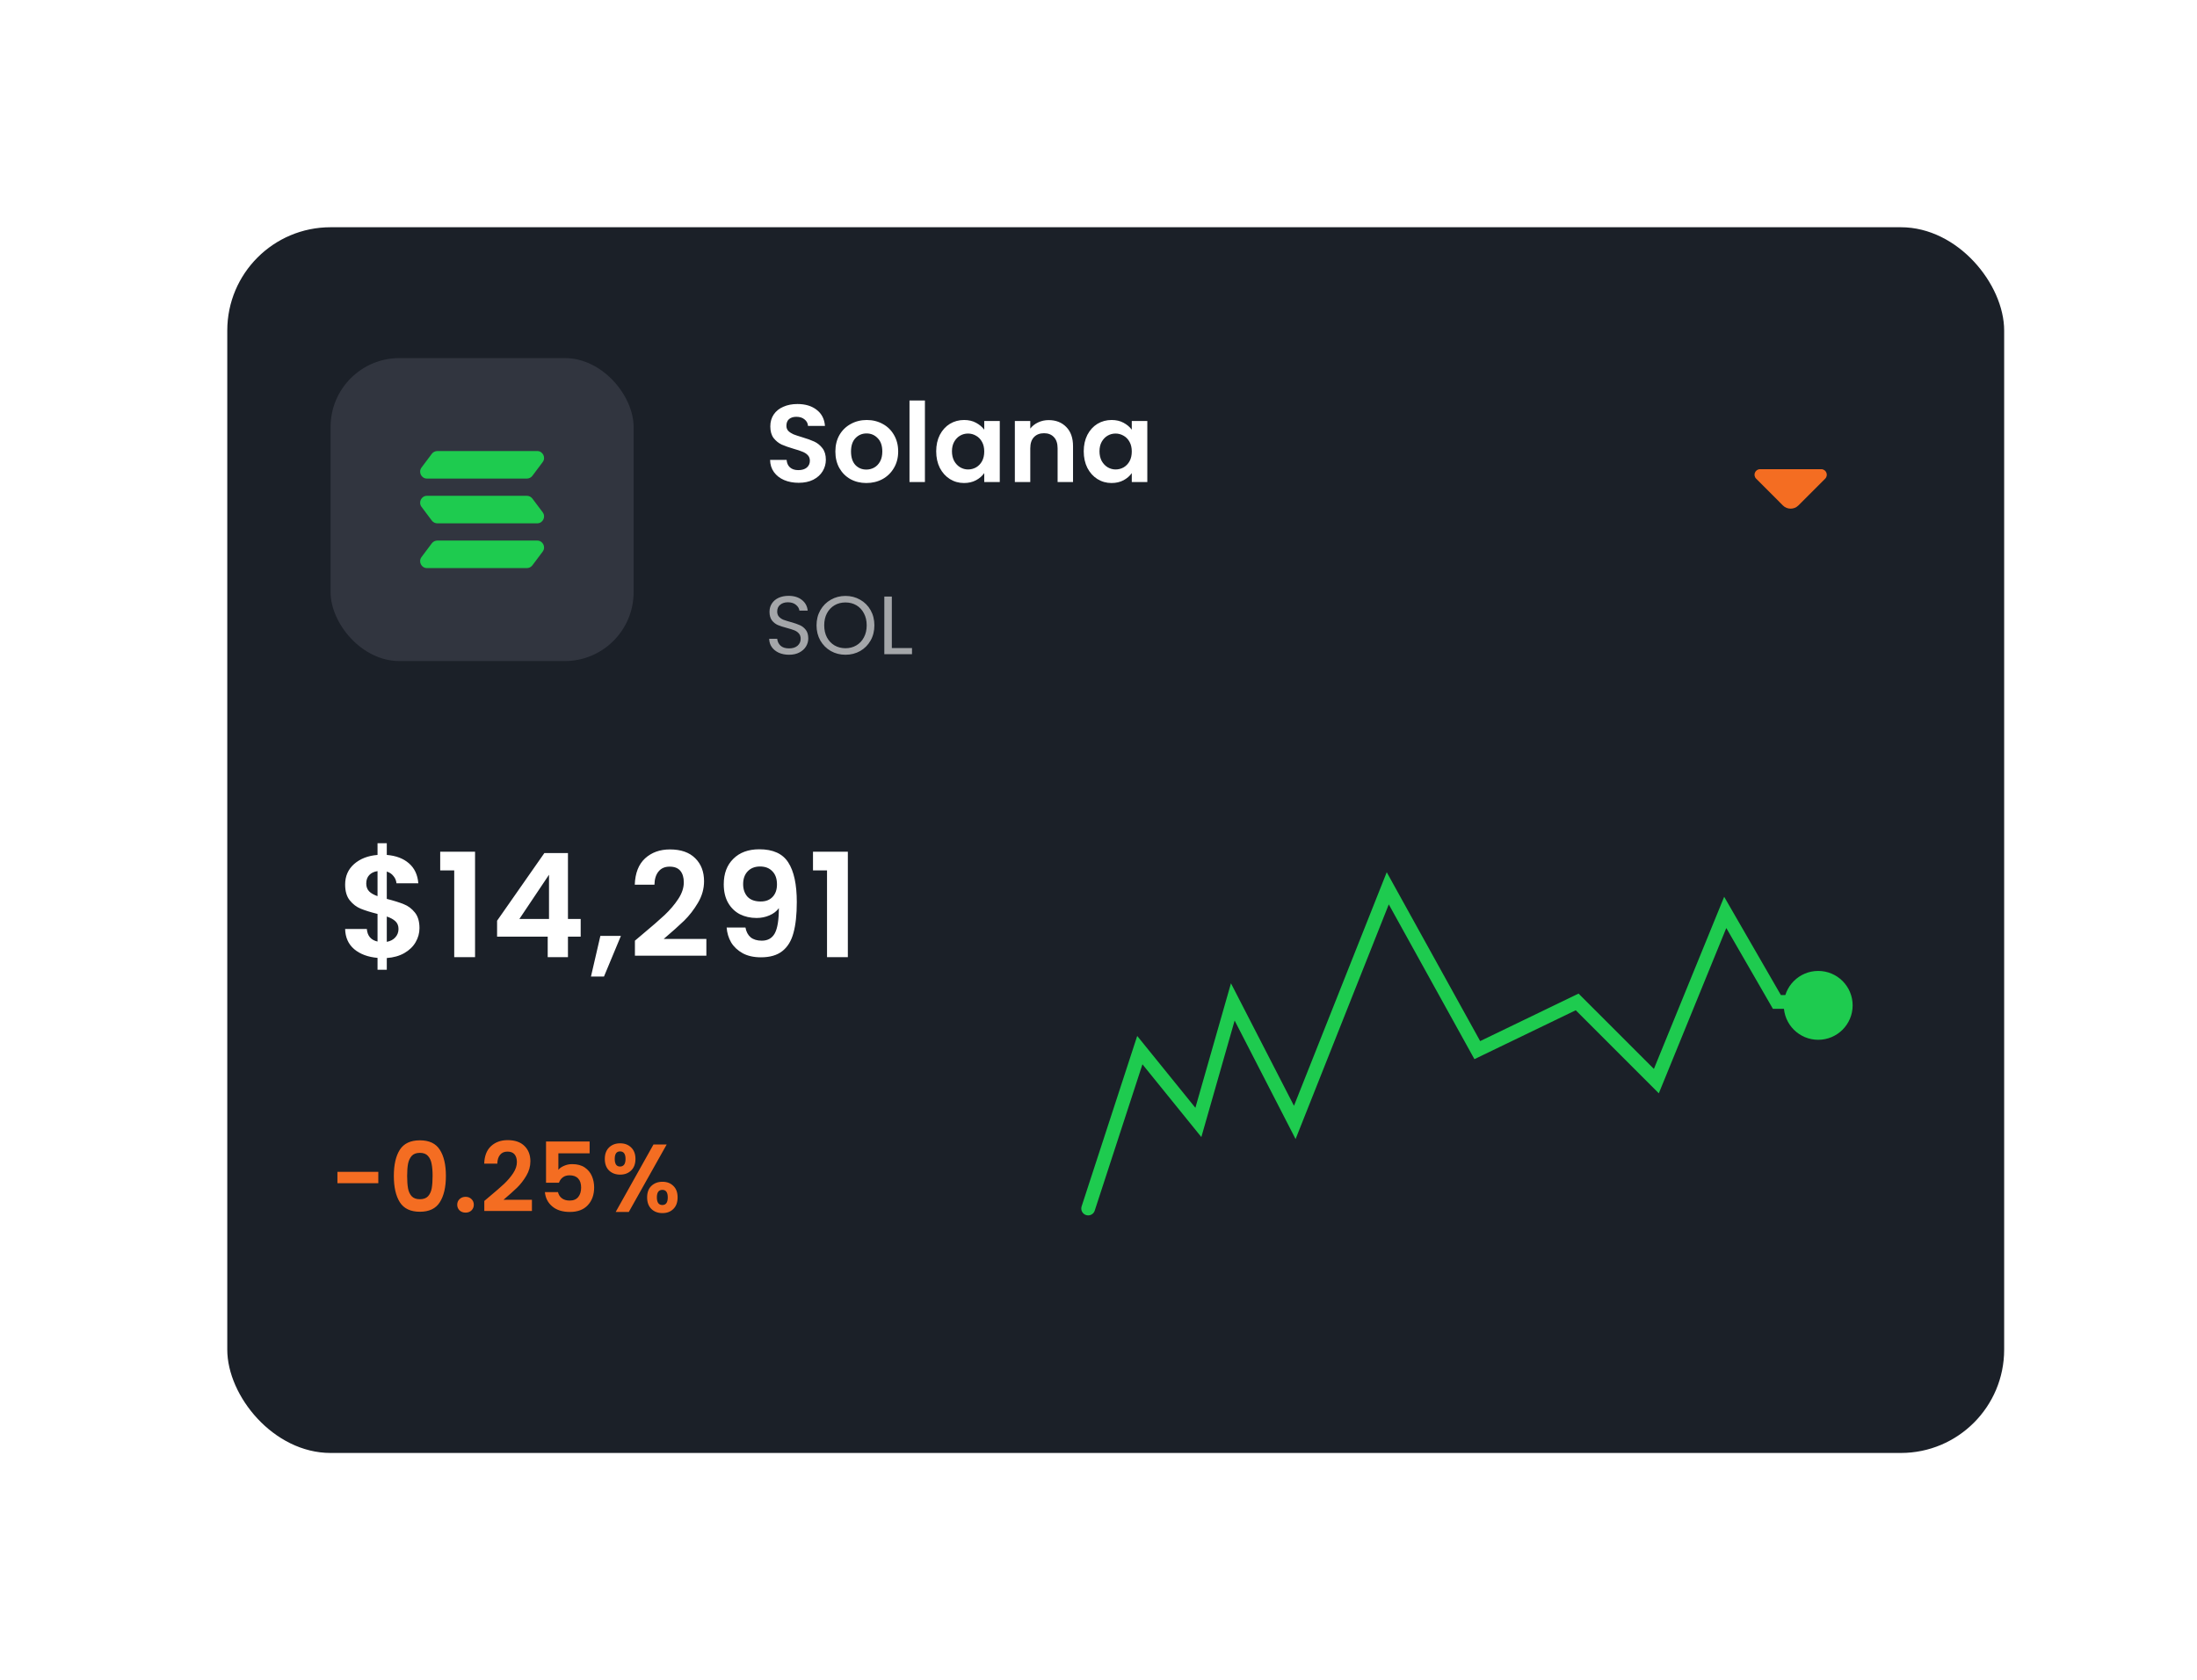 <svg width="319" height="244" viewBox="0 0 319 244" fill="none" xmlns="http://www.w3.org/2000/svg">
<g filter="url(#filter0_d_1909_2090)">
<rect x="29" y="29" width="258" height="178" rx="15" fill="#1B2028"/>
</g>
<path d="M254.991 69.515L257.398 71.922L258.868 73.4C259.491 74.022 260.503 74.022 261.126 73.4L265.011 69.515C265.521 69.005 265.153 68.135 264.441 68.135L260.233 68.135L255.561 68.135C254.841 68.135 254.481 69.005 254.991 69.515Z" fill="#F46D22"/>
<path d="M54.93 170.176V171.828H48.994V170.176H54.93ZM57.184 170.764C57.184 169.149 57.473 167.885 58.052 166.97C58.64 166.055 59.611 165.598 60.964 165.598C62.317 165.598 63.283 166.055 63.862 166.97C64.45 167.885 64.744 169.149 64.744 170.764C64.744 172.388 64.45 173.662 63.862 174.586C63.283 175.51 62.317 175.972 60.964 175.972C59.611 175.972 58.64 175.51 58.052 174.586C57.473 173.662 57.184 172.388 57.184 170.764ZM62.812 170.764C62.812 170.073 62.765 169.495 62.672 169.028C62.588 168.552 62.411 168.165 62.14 167.866C61.879 167.567 61.487 167.418 60.964 167.418C60.441 167.418 60.045 167.567 59.774 167.866C59.513 168.165 59.335 168.552 59.242 169.028C59.158 169.495 59.116 170.073 59.116 170.764C59.116 171.473 59.158 172.071 59.242 172.556C59.326 173.032 59.503 173.419 59.774 173.718C60.045 174.007 60.441 174.152 60.964 174.152C61.487 174.152 61.883 174.007 62.154 173.718C62.425 173.419 62.602 173.032 62.686 172.556C62.77 172.071 62.812 171.473 62.812 170.764ZM67.607 176.098C67.252 176.098 66.958 175.991 66.725 175.776C66.501 175.552 66.389 175.277 66.389 174.95C66.389 174.623 66.501 174.353 66.725 174.138C66.958 173.914 67.252 173.802 67.607 173.802C67.952 173.802 68.237 173.914 68.461 174.138C68.685 174.353 68.797 174.623 68.797 174.95C68.797 175.277 68.685 175.552 68.461 175.776C68.237 175.991 67.952 176.098 67.607 176.098ZM71.048 173.788C71.944 173.041 72.658 172.421 73.19 171.926C73.722 171.422 74.165 170.899 74.52 170.358C74.874 169.817 75.052 169.285 75.052 168.762C75.052 168.286 74.94 167.913 74.716 167.642C74.492 167.371 74.146 167.236 73.68 167.236C73.213 167.236 72.854 167.395 72.602 167.712C72.35 168.02 72.219 168.445 72.21 168.986H70.306C70.343 167.866 70.674 167.017 71.3 166.438C71.934 165.859 72.737 165.57 73.708 165.57C74.772 165.57 75.588 165.855 76.158 166.424C76.727 166.984 77.012 167.726 77.012 168.65C77.012 169.378 76.816 170.073 76.424 170.736C76.032 171.399 75.584 171.977 75.08 172.472C74.576 172.957 73.918 173.545 73.106 174.236H77.236V175.86H70.32V174.404L71.048 173.788ZM85.611 167.488H81.075V169.882C81.271 169.639 81.551 169.443 81.915 169.294C82.279 169.135 82.666 169.056 83.077 169.056C83.823 169.056 84.435 169.219 84.911 169.546C85.387 169.873 85.732 170.293 85.947 170.806C86.161 171.31 86.269 171.851 86.269 172.43C86.269 173.503 85.961 174.367 85.345 175.02C84.738 175.673 83.87 176 82.741 176C81.677 176 80.827 175.734 80.193 175.202C79.558 174.67 79.199 173.975 79.115 173.116H81.019C81.103 173.489 81.289 173.788 81.579 174.012C81.877 174.236 82.255 174.348 82.713 174.348C83.263 174.348 83.679 174.175 83.959 173.83C84.239 173.485 84.379 173.027 84.379 172.458C84.379 171.879 84.234 171.441 83.945 171.142C83.665 170.834 83.249 170.68 82.699 170.68C82.307 170.68 81.98 170.778 81.719 170.974C81.457 171.17 81.271 171.431 81.159 171.758H79.283V165.766H85.611V167.488ZM87.816 168.3C87.816 167.591 88.022 167.035 88.432 166.634C88.852 166.233 89.389 166.032 90.042 166.032C90.696 166.032 91.228 166.233 91.638 166.634C92.058 167.035 92.268 167.591 92.268 168.3C92.268 169.019 92.058 169.579 91.638 169.98C91.228 170.381 90.696 170.582 90.042 170.582C89.389 170.582 88.852 170.381 88.432 169.98C88.022 169.579 87.816 169.019 87.816 168.3ZM96.804 166.2L91.302 176H89.398L94.886 166.2H96.804ZM90.028 167.208C89.515 167.208 89.258 167.572 89.258 168.3C89.258 169.037 89.515 169.406 90.028 169.406C90.28 169.406 90.476 169.317 90.616 169.14C90.756 168.953 90.826 168.673 90.826 168.3C90.826 167.572 90.56 167.208 90.028 167.208ZM93.962 173.886C93.962 173.167 94.168 172.612 94.578 172.22C94.998 171.819 95.535 171.618 96.188 171.618C96.842 171.618 97.369 171.819 97.77 172.22C98.181 172.612 98.386 173.167 98.386 173.886C98.386 174.605 98.181 175.165 97.77 175.566C97.369 175.967 96.842 176.168 96.188 176.168C95.526 176.168 94.989 175.967 94.578 175.566C94.168 175.165 93.962 174.605 93.962 173.886ZM96.174 172.794C95.642 172.794 95.376 173.158 95.376 173.886C95.376 174.623 95.642 174.992 96.174 174.992C96.697 174.992 96.958 174.623 96.958 173.886C96.958 173.158 96.697 172.794 96.174 172.794Z" fill="#F46D22"/>
<path d="M60.907 134.779C60.907 135.507 60.718 136.193 60.34 136.837C59.976 137.467 59.43 137.992 58.702 138.412C57.988 138.818 57.141 139.056 56.161 139.126V140.827H54.817V139.105C53.417 138.979 52.29 138.559 51.436 137.845C50.582 137.117 50.141 136.137 50.113 134.905H53.263C53.347 135.913 53.865 136.522 54.817 136.732V132.721C53.809 132.469 52.997 132.217 52.381 131.965C51.765 131.713 51.233 131.307 50.785 130.747C50.337 130.187 50.113 129.424 50.113 128.458C50.113 127.24 50.547 126.246 51.415 125.476C52.297 124.706 53.431 124.265 54.817 124.153V122.452H56.161V124.153C57.505 124.265 58.576 124.671 59.374 125.371C60.186 126.071 60.641 127.037 60.739 128.269H57.568C57.526 127.863 57.379 127.513 57.127 127.219C56.889 126.911 56.567 126.694 56.161 126.568V130.537C57.211 130.803 58.037 131.062 58.639 131.314C59.255 131.552 59.787 131.951 60.235 132.511C60.683 133.057 60.907 133.813 60.907 134.779ZM53.179 128.311C53.179 128.773 53.319 129.151 53.599 129.445C53.879 129.725 54.285 129.956 54.817 130.138V126.505C54.313 126.575 53.914 126.764 53.62 127.072C53.326 127.38 53.179 127.793 53.179 128.311ZM56.161 136.774C56.693 136.676 57.106 136.459 57.4 136.123C57.708 135.787 57.862 135.381 57.862 134.905C57.862 134.443 57.715 134.072 57.421 133.792C57.127 133.512 56.707 133.281 56.161 133.099V136.774ZM63.916 126.4V123.691H68.977V139H65.953V126.4H63.916ZM72.176 136.018V133.708L79.043 123.88H82.466V133.456H84.314V136.018H82.466V139H79.526V136.018H72.176ZM79.715 127.03L75.41 133.456H79.715V127.03ZM90.154 135.913L87.697 141.814H85.807L87.172 135.913H90.154ZM93.281 135.682C94.626 134.562 95.697 133.631 96.495 132.889C97.293 132.133 97.957 131.349 98.49 130.537C99.022 129.725 99.287 128.927 99.287 128.143C99.287 127.429 99.12 126.869 98.784 126.463C98.448 126.057 97.93 125.854 97.23 125.854C96.529 125.854 95.99 126.092 95.612 126.568C95.234 127.03 95.038 127.667 95.025 128.479H92.168C92.225 126.799 92.722 125.525 93.659 124.657C94.612 123.789 95.816 123.355 97.272 123.355C98.868 123.355 100.092 123.782 100.946 124.636C101.8 125.476 102.227 126.589 102.227 127.975C102.227 129.067 101.933 130.11 101.345 131.104C100.757 132.098 100.085 132.966 99.329 133.708C98.573 134.436 97.587 135.318 96.368 136.354H102.563V138.79H92.189V136.606L93.281 135.682ZM108.238 134.695C108.35 135.311 108.602 135.787 108.994 136.123C109.4 136.445 109.939 136.606 110.611 136.606C111.479 136.606 112.109 136.249 112.501 135.535C112.893 134.807 113.089 133.589 113.089 131.881C112.767 132.329 112.312 132.679 111.724 132.931C111.15 133.183 110.527 133.309 109.855 133.309C108.959 133.309 108.147 133.127 107.419 132.763C106.705 132.385 106.138 131.832 105.718 131.104C105.298 130.362 105.088 129.466 105.088 128.416C105.088 126.862 105.55 125.63 106.474 124.72C107.398 123.796 108.658 123.334 110.254 123.334C112.242 123.334 113.642 123.971 114.454 125.245C115.28 126.519 115.693 128.437 115.693 130.999C115.693 132.819 115.532 134.31 115.21 135.472C114.902 136.634 114.363 137.516 113.593 138.118C112.837 138.72 111.801 139.021 110.485 139.021C109.449 139.021 108.567 138.825 107.839 138.433C107.111 138.027 106.551 137.502 106.159 136.858C105.781 136.2 105.564 135.479 105.508 134.695H108.238ZM110.464 130.915C111.192 130.915 111.766 130.691 112.186 130.243C112.606 129.795 112.816 129.193 112.816 128.437C112.816 127.611 112.592 126.974 112.144 126.526C111.71 126.064 111.115 125.833 110.359 125.833C109.603 125.833 109.001 126.071 108.553 126.547C108.119 127.009 107.902 127.625 107.902 128.395C107.902 129.137 108.112 129.746 108.532 130.222C108.966 130.684 109.61 130.915 110.464 130.915ZM118.045 126.4V123.691H123.106V139H120.082V126.4H118.045Z" fill="white"/>
<path d="M115.96 70.112C115.181 70.112 114.477 69.979 113.848 69.712C113.229 69.445 112.739 69.061 112.376 68.56C112.013 68.059 111.827 67.467 111.816 66.784H114.216C114.248 67.243 114.408 67.605 114.696 67.872C114.995 68.139 115.4 68.272 115.912 68.272C116.435 68.272 116.845 68.149 117.144 67.904C117.443 67.648 117.592 67.317 117.592 66.912C117.592 66.581 117.491 66.309 117.288 66.096C117.085 65.883 116.829 65.717 116.52 65.6C116.221 65.472 115.805 65.333 115.272 65.184C114.547 64.971 113.955 64.763 113.496 64.56C113.048 64.347 112.659 64.032 112.328 63.616C112.008 63.189 111.848 62.624 111.848 61.92C111.848 61.259 112.013 60.683 112.344 60.192C112.675 59.701 113.139 59.328 113.736 59.072C114.333 58.805 115.016 58.672 115.784 58.672C116.936 58.672 117.869 58.955 118.584 59.52C119.309 60.075 119.709 60.853 119.784 61.856H117.32C117.299 61.472 117.133 61.157 116.824 60.912C116.525 60.656 116.125 60.528 115.624 60.528C115.187 60.528 114.835 60.64 114.568 60.864C114.312 61.088 114.184 61.413 114.184 61.84C114.184 62.139 114.28 62.389 114.472 62.592C114.675 62.784 114.92 62.944 115.208 63.072C115.507 63.189 115.923 63.328 116.456 63.488C117.181 63.701 117.773 63.915 118.232 64.128C118.691 64.341 119.085 64.661 119.416 65.088C119.747 65.515 119.912 66.075 119.912 66.768C119.912 67.365 119.757 67.92 119.448 68.432C119.139 68.944 118.685 69.355 118.088 69.664C117.491 69.963 116.781 70.112 115.96 70.112ZM125.79 70.144C124.937 70.144 124.169 69.957 123.486 69.584C122.803 69.2 122.265 68.661 121.87 67.968C121.486 67.275 121.294 66.475 121.294 65.568C121.294 64.661 121.491 63.861 121.886 63.168C122.291 62.475 122.841 61.941 123.534 61.568C124.227 61.184 125.001 60.992 125.854 60.992C126.707 60.992 127.481 61.184 128.174 61.568C128.867 61.941 129.411 62.475 129.806 63.168C130.211 63.861 130.414 64.661 130.414 65.568C130.414 66.475 130.206 67.275 129.79 67.968C129.385 68.661 128.83 69.2 128.126 69.584C127.433 69.957 126.654 70.144 125.79 70.144ZM125.79 68.192C126.195 68.192 126.574 68.096 126.926 67.904C127.289 67.701 127.577 67.403 127.79 67.008C128.003 66.613 128.11 66.133 128.11 65.568C128.11 64.725 127.886 64.08 127.438 63.632C127.001 63.173 126.462 62.944 125.822 62.944C125.182 62.944 124.643 63.173 124.206 63.632C123.779 64.08 123.566 64.725 123.566 65.568C123.566 66.411 123.774 67.061 124.19 67.52C124.617 67.968 125.15 68.192 125.79 68.192ZM134.297 58.16V70H132.057V58.16H134.297ZM135.934 65.536C135.934 64.64 136.11 63.845 136.462 63.152C136.825 62.459 137.31 61.925 137.918 61.552C138.537 61.179 139.225 60.992 139.982 60.992C140.644 60.992 141.22 61.125 141.71 61.392C142.212 61.659 142.612 61.995 142.91 62.4V61.136H145.166V70H142.91V68.704C142.622 69.12 142.222 69.467 141.71 69.744C141.209 70.011 140.628 70.144 139.966 70.144C139.22 70.144 138.537 69.952 137.918 69.568C137.31 69.184 136.825 68.645 136.462 67.952C136.11 67.248 135.934 66.443 135.934 65.536ZM142.91 65.568C142.91 65.024 142.804 64.56 142.59 64.176C142.377 63.781 142.089 63.483 141.726 63.28C141.364 63.067 140.974 62.96 140.558 62.96C140.142 62.96 139.758 63.061 139.406 63.264C139.054 63.467 138.766 63.765 138.542 64.16C138.329 64.544 138.222 65.003 138.222 65.536C138.222 66.069 138.329 66.539 138.542 66.944C138.766 67.339 139.054 67.643 139.406 67.856C139.769 68.069 140.153 68.176 140.558 68.176C140.974 68.176 141.364 68.075 141.726 67.872C142.089 67.659 142.377 67.36 142.59 66.976C142.804 66.581 142.91 66.112 142.91 65.568ZM152.266 61.008C153.322 61.008 154.175 61.344 154.826 62.016C155.477 62.677 155.802 63.605 155.802 64.8V70H153.562V65.104C153.562 64.4 153.386 63.861 153.034 63.488C152.682 63.104 152.202 62.912 151.594 62.912C150.975 62.912 150.485 63.104 150.122 63.488C149.77 63.861 149.594 64.4 149.594 65.104V70H147.354V61.136H149.594V62.24C149.893 61.856 150.271 61.557 150.73 61.344C151.199 61.12 151.711 61.008 152.266 61.008ZM157.356 65.536C157.356 64.64 157.532 63.845 157.884 63.152C158.247 62.459 158.732 61.925 159.34 61.552C159.959 61.179 160.647 60.992 161.404 60.992C162.065 60.992 162.641 61.125 163.132 61.392C163.633 61.659 164.033 61.995 164.332 62.4V61.136H166.588V70H164.332V68.704C164.044 69.12 163.644 69.467 163.132 69.744C162.631 70.011 162.049 70.144 161.388 70.144C160.641 70.144 159.959 69.952 159.34 69.568C158.732 69.184 158.247 68.645 157.884 67.952C157.532 67.248 157.356 66.443 157.356 65.536ZM164.332 65.568C164.332 65.024 164.225 64.56 164.012 64.176C163.799 63.781 163.511 63.483 163.148 63.28C162.785 63.067 162.396 62.96 161.98 62.96C161.564 62.96 161.18 63.061 160.828 63.264C160.476 63.467 160.188 63.765 159.964 64.16C159.751 64.544 159.644 65.003 159.644 65.536C159.644 66.069 159.751 66.539 159.964 66.944C160.188 67.339 160.476 67.643 160.828 67.856C161.191 68.069 161.575 68.176 161.98 68.176C162.396 68.176 162.785 68.075 163.148 67.872C163.511 67.659 163.799 67.36 164.012 66.976C164.225 66.581 164.332 66.112 164.332 65.568Z" fill="white"/>
<path opacity="0.6" d="M114.576 95.084C114.024 95.084 113.528 94.988 113.088 94.796C112.656 94.596 112.316 94.324 112.068 93.98C111.82 93.628 111.692 93.224 111.684 92.768H112.848C112.888 93.16 113.048 93.492 113.328 93.764C113.616 94.028 114.032 94.16 114.576 94.16C115.096 94.16 115.504 94.032 115.8 93.776C116.104 93.512 116.256 93.176 116.256 92.768C116.256 92.448 116.168 92.188 115.992 91.988C115.816 91.788 115.596 91.636 115.332 91.532C115.068 91.428 114.712 91.316 114.264 91.196C113.712 91.052 113.268 90.908 112.932 90.764C112.604 90.62 112.32 90.396 112.08 90.092C111.848 89.78 111.732 89.364 111.732 88.844C111.732 88.388 111.848 87.984 112.08 87.632C112.312 87.28 112.636 87.008 113.052 86.816C113.476 86.624 113.96 86.528 114.504 86.528C115.288 86.528 115.928 86.724 116.424 87.116C116.928 87.508 117.212 88.028 117.276 88.676H116.076C116.036 88.356 115.868 88.076 115.572 87.836C115.276 87.588 114.884 87.464 114.396 87.464C113.94 87.464 113.568 87.584 113.28 87.824C112.992 88.056 112.848 88.384 112.848 88.808C112.848 89.112 112.932 89.36 113.1 89.552C113.276 89.744 113.488 89.892 113.736 89.996C113.992 90.092 114.348 90.204 114.804 90.332C115.356 90.484 115.8 90.636 116.136 90.788C116.472 90.932 116.76 91.16 117 91.472C117.24 91.776 117.36 92.192 117.36 92.72C117.36 93.128 117.252 93.512 117.036 93.872C116.82 94.232 116.5 94.524 116.076 94.748C115.652 94.972 115.152 95.084 114.576 95.084ZM122.759 95.084C121.983 95.084 121.275 94.904 120.635 94.544C119.995 94.176 119.487 93.668 119.111 93.02C118.743 92.364 118.559 91.628 118.559 90.812C118.559 89.996 118.743 89.264 119.111 88.616C119.487 87.96 119.995 87.452 120.635 87.092C121.275 86.724 121.983 86.54 122.759 86.54C123.543 86.54 124.255 86.724 124.895 87.092C125.535 87.452 126.039 87.956 126.407 88.604C126.775 89.252 126.959 89.988 126.959 90.812C126.959 91.636 126.775 92.372 126.407 93.02C126.039 93.668 125.535 94.176 124.895 94.544C124.255 94.904 123.543 95.084 122.759 95.084ZM122.759 94.136C123.343 94.136 123.867 94 124.331 93.728C124.803 93.456 125.171 93.068 125.435 92.564C125.707 92.06 125.843 91.476 125.843 90.812C125.843 90.14 125.707 89.556 125.435 89.06C125.171 88.556 124.807 88.168 124.343 87.896C123.879 87.624 123.351 87.488 122.759 87.488C122.167 87.488 121.639 87.624 121.175 87.896C120.711 88.168 120.343 88.556 120.071 89.06C119.807 89.556 119.675 90.14 119.675 90.812C119.675 91.476 119.807 92.06 120.071 92.564C120.343 93.068 120.711 93.456 121.175 93.728C121.647 94 122.175 94.136 122.759 94.136ZM129.493 94.112H132.421V95H128.401V86.636H129.493V94.112Z" fill="white"/>
<rect x="48" y="52" width="44" height="44" rx="10" fill="#31353F"/>
<path d="M78 65.5H63.5C63.19 65.5 62.89 65.65 62.7 65.9L61.2 67.9C60.71 68.56 61.18 69.5 62 69.5H76.5C76.81 69.5 77.11 69.35 77.3 69.1L78.8 67.1C79.29 66.44 78.82 65.5 78 65.5Z" fill="#1ECB4F"/>
<path d="M62 72H76.5C76.81 72 77.11 72.15 77.3 72.4L78.8 74.4C79.29 75.06 78.82 76 78 76H63.5C63.19 76 62.89 75.85 62.7 75.6L61.2 73.6C60.71 72.94 61.18 72 62 72Z" fill="#1ECB4F"/>
<path d="M78 78.5H63.5C63.19 78.5 62.89 78.65 62.7 78.9L61.2 80.9C60.71 81.56 61.18 82.5 62 82.5H76.5C76.81 82.5 77.11 82.35 77.3 82.1L78.8 80.1C79.29 79.44 78.82 78.5 78 78.5Z" fill="#1ECB4F"/>
<g filter="url(#filter1_f_1909_2090)">
<circle cx="264" cy="146" r="5" fill="#1ECB4F"/>
</g>
<path d="M158 175.5L165.5 152.5L174 163L179 145.5L188 163L201.5 129L214.5 152.5L229 145.5L240.5 157L250.5 132.5L258 145.5H265" stroke="#1ECB4F" stroke-width="2" stroke-linecap="round"/>
<defs>
<filter id="filter0_d_1909_2090" x="0" y="0" width="324" height="244" filterUnits="userSpaceOnUse" color-interpolation-filters="sRGB">
<feFlood flood-opacity="0" result="BackgroundImageFix"/>
<feColorMatrix in="SourceAlpha" type="matrix" values="0 0 0 0 0 0 0 0 0 0 0 0 0 0 0 0 0 0 127 0" result="hardAlpha"/>
<feOffset dx="4" dy="4"/>
<feGaussianBlur stdDeviation="16.5"/>
<feComposite in2="hardAlpha" operator="out"/>
<feColorMatrix type="matrix" values="0 0 0 0 0 0 0 0 0 0 0 0 0 0 0 0 0 0 0.05 0"/>
<feBlend mode="normal" in2="BackgroundImageFix" result="effect1_dropShadow_1909_2090"/>
<feBlend mode="normal" in="SourceGraphic" in2="effect1_dropShadow_1909_2090" result="shape"/>
</filter>
<filter id="filter1_f_1909_2090" x="254" y="136" width="20" height="20" filterUnits="userSpaceOnUse" color-interpolation-filters="sRGB">
<feFlood flood-opacity="0" result="BackgroundImageFix"/>
<feBlend mode="normal" in="SourceGraphic" in2="BackgroundImageFix" result="shape"/>
<feGaussianBlur stdDeviation="2.5" result="effect1_foregroundBlur_1909_2090"/>
</filter>
</defs>
</svg>
